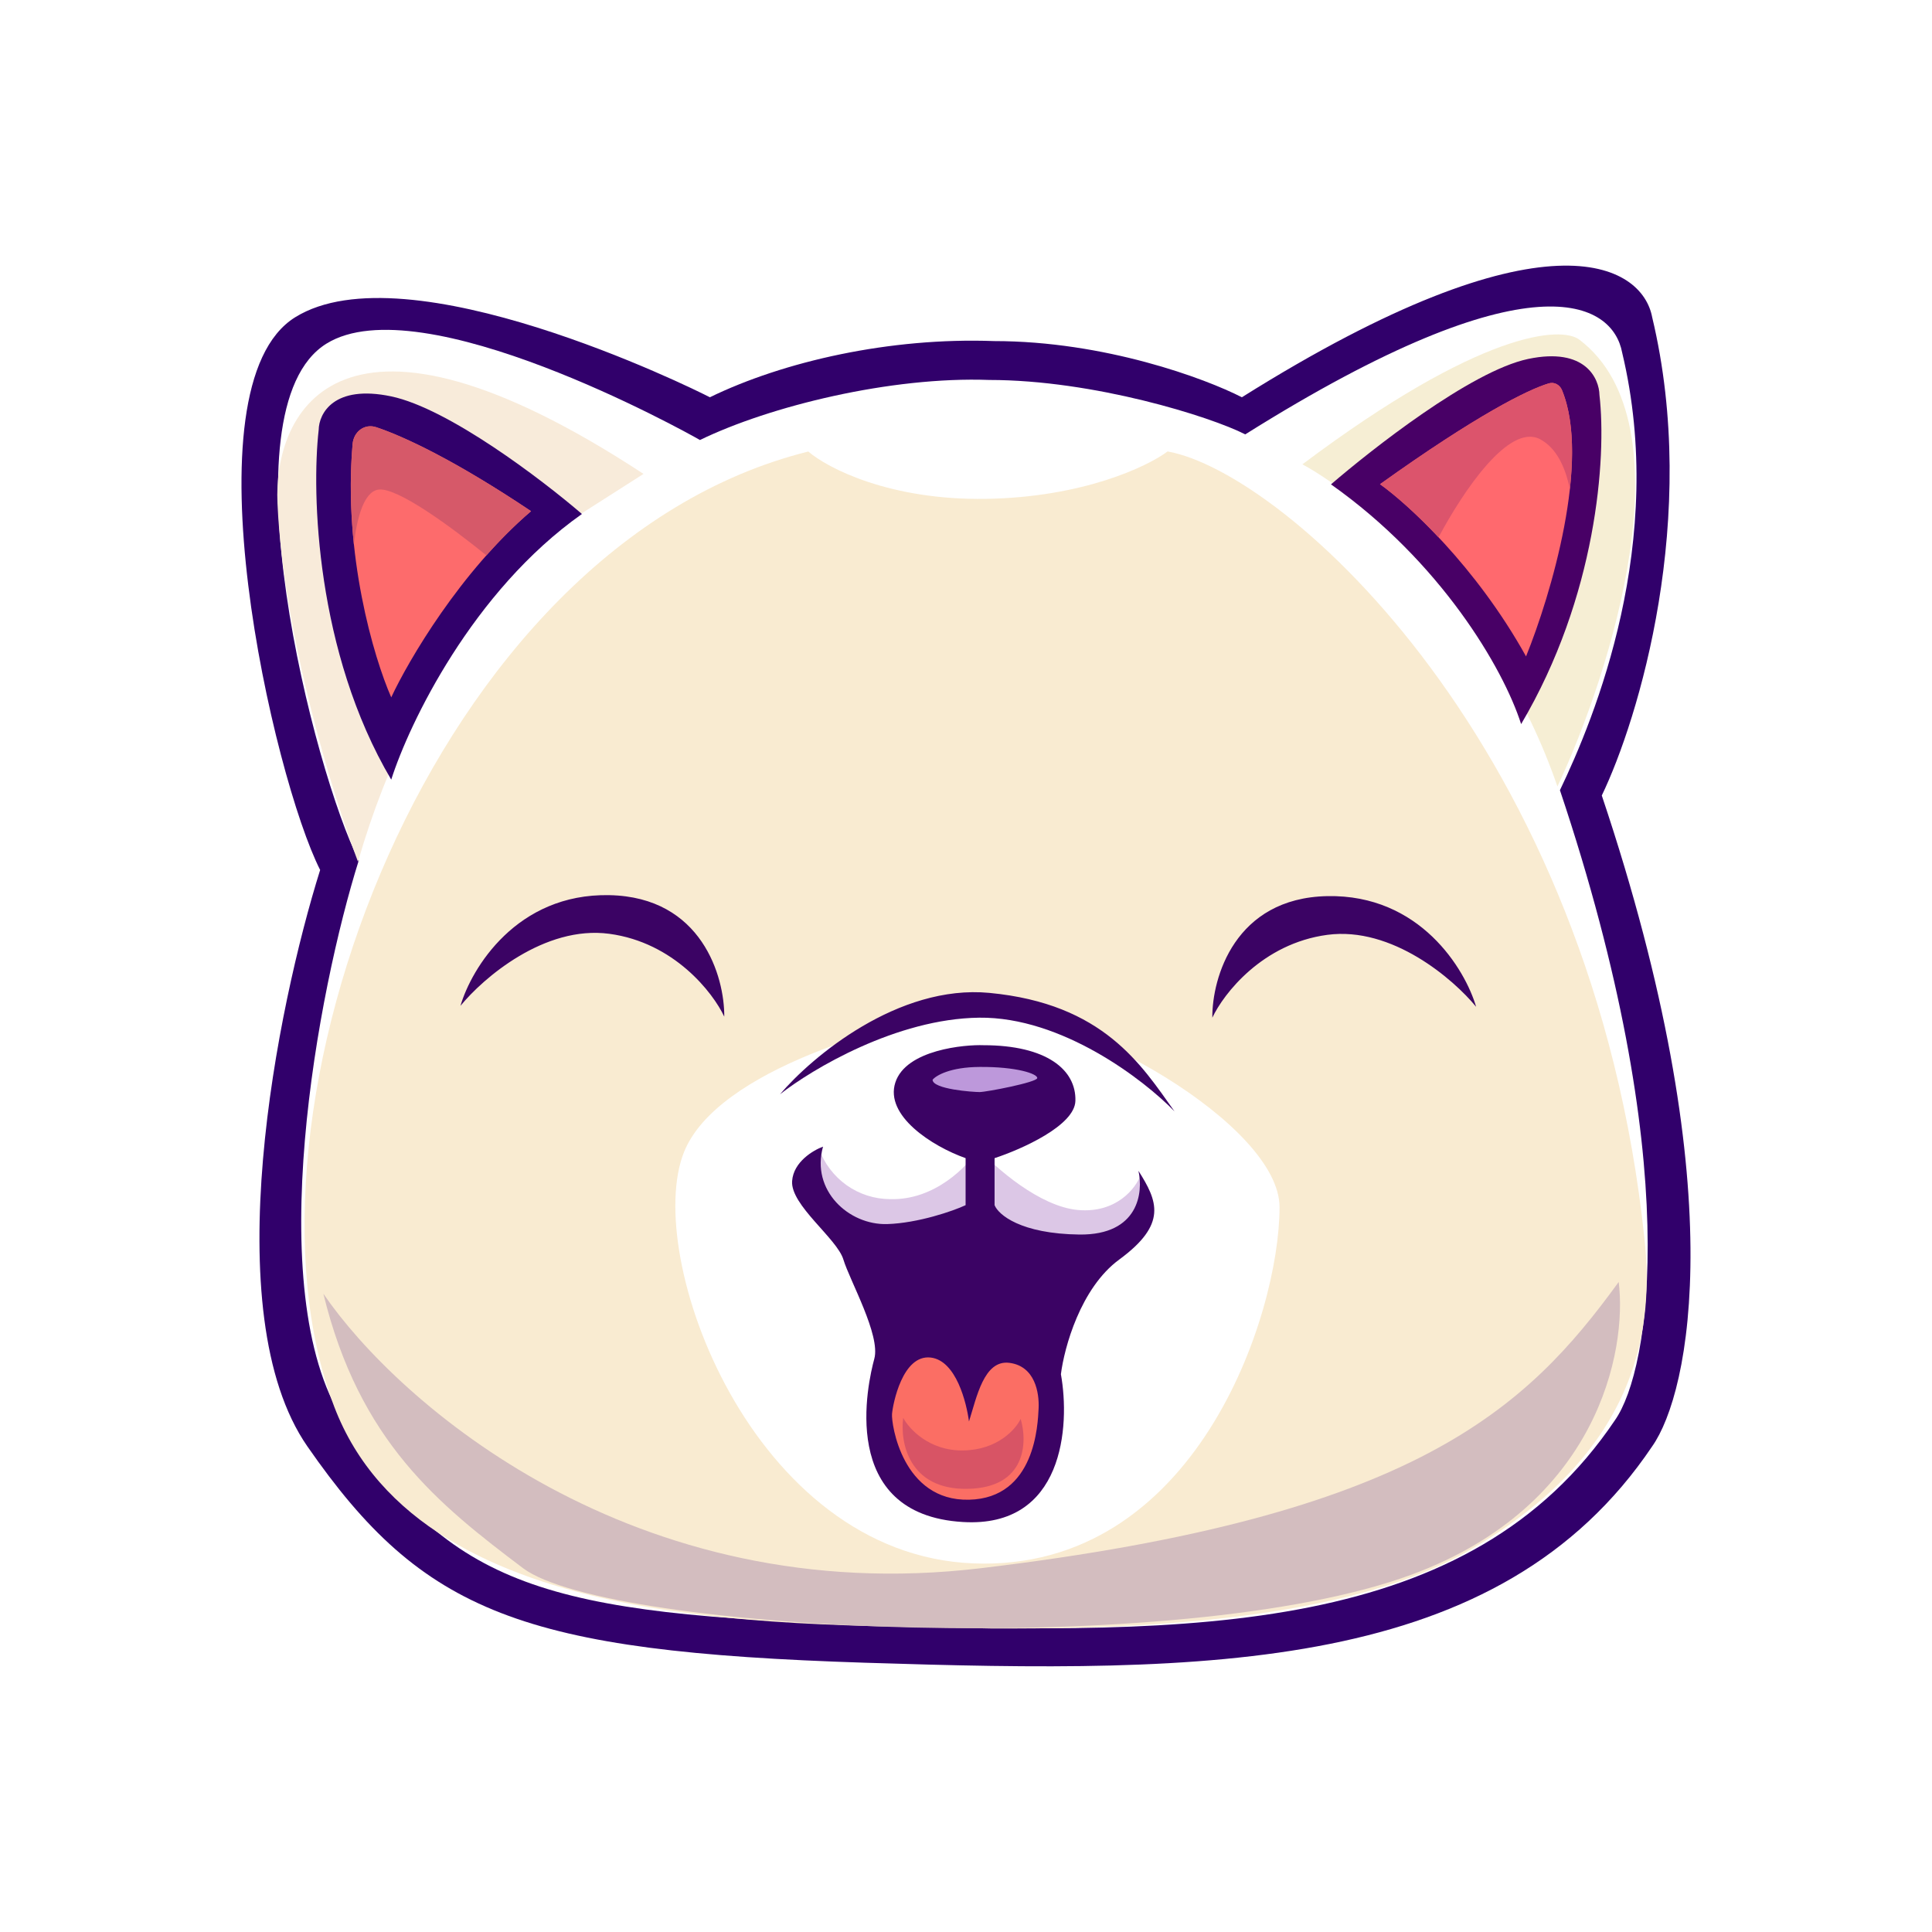 <svg width="24" height="24" viewBox="0 0 24 24" fill="none" xmlns="http://www.w3.org/2000/svg">
<rect x="0" y="0" width="24" height="24" fill="#333333" stroke="none"/>
<g clip-path="url(#clip0_328_46778)">
<path d="M24 0H0V24H24V0Z" fill="white"/>
<path d="M8.818 4.935C9.735 4.489 11.056 4.189 12.348 4.237C13.722 4.237 14.973 4.702 15.427 4.935C19.208 2.563 20.401 3.284 20.524 3.941C21.117 6.422 20.354 8.935 19.898 9.882C21.53 14.746 20.995 17.299 20.524 17.967C18.624 20.791 15.009 20.791 10.746 20.655C6.483 20.518 5.255 20.039 3.818 17.967C2.669 16.309 3.445 12.503 3.977 10.807C3.398 9.667 2.278 4.803 3.667 3.941C5.056 3.079 8.591 4.816 8.818 4.935Z" fill="#31006B"/>
<path d="M8.695 5.466C9.562 5.045 11.068 4.675 12.289 4.72C13.588 4.72 15.039 5.176 15.469 5.396C19.045 3.152 20.035 3.758 20.151 4.38C20.712 6.726 19.809 8.92 19.378 9.816C20.92 14.416 20.506 17.011 20.061 17.643C18.264 20.314 14.846 20.314 10.815 20.185C6.783 20.055 5.588 19.725 4.263 17.643C3.24 16.035 3.953 12.291 4.457 10.688C3.908 9.61 2.742 5.084 4.055 4.269C5.231 3.54 8.52 5.364 8.695 5.466Z" fill="white"/>
<path d="M12.248 6.197C11.048 6.216 10.277 5.813 10.041 5.609C5.355 6.775 2.779 13.865 4.151 17.472C5.248 20.358 9.935 20.165 12.328 20.23C13.587 20.23 16.58 20.23 18.257 19.256C20.429 17.996 20.534 16.406 20.429 15.397C19.787 9.252 15.961 5.868 14.504 5.608C14.252 5.797 13.448 6.178 12.248 6.197Z" fill="#F9EBD1"/>
<path d="M8.498 14.309C8.914 13.281 11.066 12.697 12.092 12.533C13.379 12.533 15.895 13.976 15.895 14.996C15.895 16.34 14.847 19.529 12.092 19.421C9.337 19.313 7.98 15.594 8.498 14.309Z" fill="white"/>
<path d="M11.056 14.896C10.863 14.895 10.675 14.835 10.517 14.723C10.36 14.611 10.24 14.454 10.175 14.273L9.967 14.713L10.465 15.31L12.915 15.612L14.168 15.192V14.601C14.108 14.762 13.868 15.073 13.391 15.031C12.914 14.988 12.369 14.507 12.155 14.273C12.02 14.488 11.611 14.913 11.056 14.896Z" fill="#DCC7E6"/>
<path d="M11.122 13.448C11.254 13.037 11.994 12.975 12.216 12.984C13.003 12.984 13.37 13.29 13.359 13.675C13.352 13.983 12.687 14.278 12.355 14.387V14.971C12.402 15.089 12.678 15.327 13.411 15.336C14.145 15.343 14.204 14.811 14.142 14.544C14.381 14.921 14.504 15.206 13.903 15.647C13.422 16 13.22 16.743 13.179 17.071C13.295 17.714 13.214 18.982 11.962 18.907C10.398 18.815 10.782 17.17 10.861 16.879C10.941 16.587 10.557 15.91 10.477 15.647C10.398 15.384 9.818 14.971 9.84 14.671C9.857 14.433 10.103 14.288 10.224 14.244C10.072 14.786 10.542 15.22 11.021 15.206C11.403 15.194 11.84 15.044 11.995 14.971V14.387C11.572 14.237 10.99 13.857 11.122 13.448Z" fill="#3B0364"/>
<path d="M11.562 16.864C11.88 16.902 12.007 17.43 12.037 17.658C12.132 17.361 12.222 16.887 12.541 16.93C12.859 16.972 12.911 17.304 12.902 17.495C12.892 17.687 12.864 18.612 12.037 18.63C11.209 18.649 11.071 17.686 11.081 17.565C11.091 17.444 11.21 16.823 11.562 16.864Z" fill="#FB6E64"/>
<path d="M11.968 18.018C11.545 18.026 11.293 17.751 11.22 17.613C11.18 17.912 11.285 18.507 12.019 18.495C12.752 18.482 12.764 17.911 12.679 17.626C12.619 17.754 12.392 18.011 11.968 18.018Z" fill="#D85465"/>
<path d="M12.169 13.254C11.802 13.256 11.627 13.361 11.585 13.413C11.585 13.531 12.088 13.566 12.169 13.566C12.25 13.566 12.883 13.445 12.885 13.392C12.888 13.339 12.627 13.25 12.169 13.254Z" fill="#BD98DB"/>
<path d="M16.488 11.132C15.338 11.155 15.056 12.149 15.06 12.642C15.2 12.344 15.682 11.721 16.488 11.613C17.294 11.505 18.057 12.165 18.337 12.507C18.2 12.039 17.639 11.109 16.488 11.132ZM7.569 11.12C8.72 11.142 9.001 12.136 8.997 12.629C8.858 12.332 8.375 11.708 7.569 11.6C6.763 11.492 6 12.152 5.72 12.495C5.857 12.027 6.419 11.097 7.569 11.12ZM12.291 12.334C11.156 12.226 10.083 13.13 9.689 13.594C10.086 13.282 11.137 12.654 12.164 12.642C13.191 12.63 14.21 13.413 14.59 13.806C14.179 13.229 13.709 12.469 12.291 12.334Z" fill="#3B0364"/>
<path d="M12.183 19.481C7.865 19.996 4.939 17.422 4.017 16.071C4.465 17.909 5.446 18.687 6.498 19.481C7.55 20.274 14.664 20.627 17.545 19.557C19.85 18.701 20.215 16.779 20.108 15.925C18.96 17.505 17.582 18.837 12.183 19.481Z" fill="#D3BDBF"/>
<path d="M19.347 9.77C18.576 7.529 16.914 6.168 16.179 5.768C18.397 4.104 19.4 4.045 19.624 4.223C20.991 5.269 20.01 8.357 19.347 9.77Z" fill="#F6EED4"/>
<path d="M16.534 6.017C17.892 6.975 18.672 8.294 18.896 8.995C19.832 7.411 19.959 5.695 19.869 4.907C19.866 4.706 19.696 4.309 18.983 4.459C18.269 4.61 17.027 5.593 16.534 6.017Z" fill="#480066"/>
<path d="M18.957 8.154C18.333 7.031 17.488 6.26 17.143 6.015C18.345 5.155 18.98 4.84 19.238 4.763C19.309 4.741 19.376 4.78 19.404 4.847C19.763 5.719 19.265 7.396 18.957 8.154Z" fill="#FF696E"/>
<path fill-rule="evenodd" clip-rule="evenodd" d="M17.87 6.675C18.178 6.098 18.746 5.253 19.131 5.456C19.339 5.566 19.448 5.812 19.501 6.077C19.553 5.615 19.538 5.174 19.404 4.847C19.376 4.78 19.309 4.741 19.238 4.763C18.98 4.84 18.345 5.155 17.143 6.015C17.302 6.128 17.569 6.354 17.87 6.675Z" fill="#DC546C"/>
<path d="M7.994 5.887C4.225 3.417 3.392 5.104 3.447 6.256C3.522 7.905 4.145 9.909 4.447 10.705C5.178 8.168 6.595 6.769 7.212 6.386L7.994 5.887Z" fill="#F8EBDA"/>
<path d="M7.229 6.385C5.871 7.343 5.084 8.983 4.86 9.685C3.924 8.101 3.869 6.128 3.959 5.339C3.962 5.138 4.146 4.774 4.86 4.924C5.574 5.075 6.736 5.961 7.229 6.385Z" fill="#31006B"/>
<path d="M4.38 5.517C4.262 6.881 4.642 8.166 4.86 8.663C5.074 8.204 5.72 7.1 6.597 6.35C5.654 5.719 5.023 5.424 4.677 5.308C4.529 5.257 4.393 5.362 4.38 5.517Z" fill="#FD6B6C"/>
<path fill-rule="evenodd" clip-rule="evenodd" d="M4.396 6.763C4.432 6.441 4.519 6.107 4.701 6.082C4.932 6.05 5.602 6.542 6.042 6.899C6.214 6.706 6.4 6.518 6.597 6.35C5.654 5.719 5.023 5.424 4.677 5.308C4.529 5.257 4.393 5.362 4.38 5.517C4.343 5.947 4.355 6.371 4.396 6.763Z" fill="#D65969"/>
</g>
<defs>
<clipPath id="clip0_328_46778">
<rect width="24" height="24" fill="white"/>
</clipPath>
</defs>
</svg>

